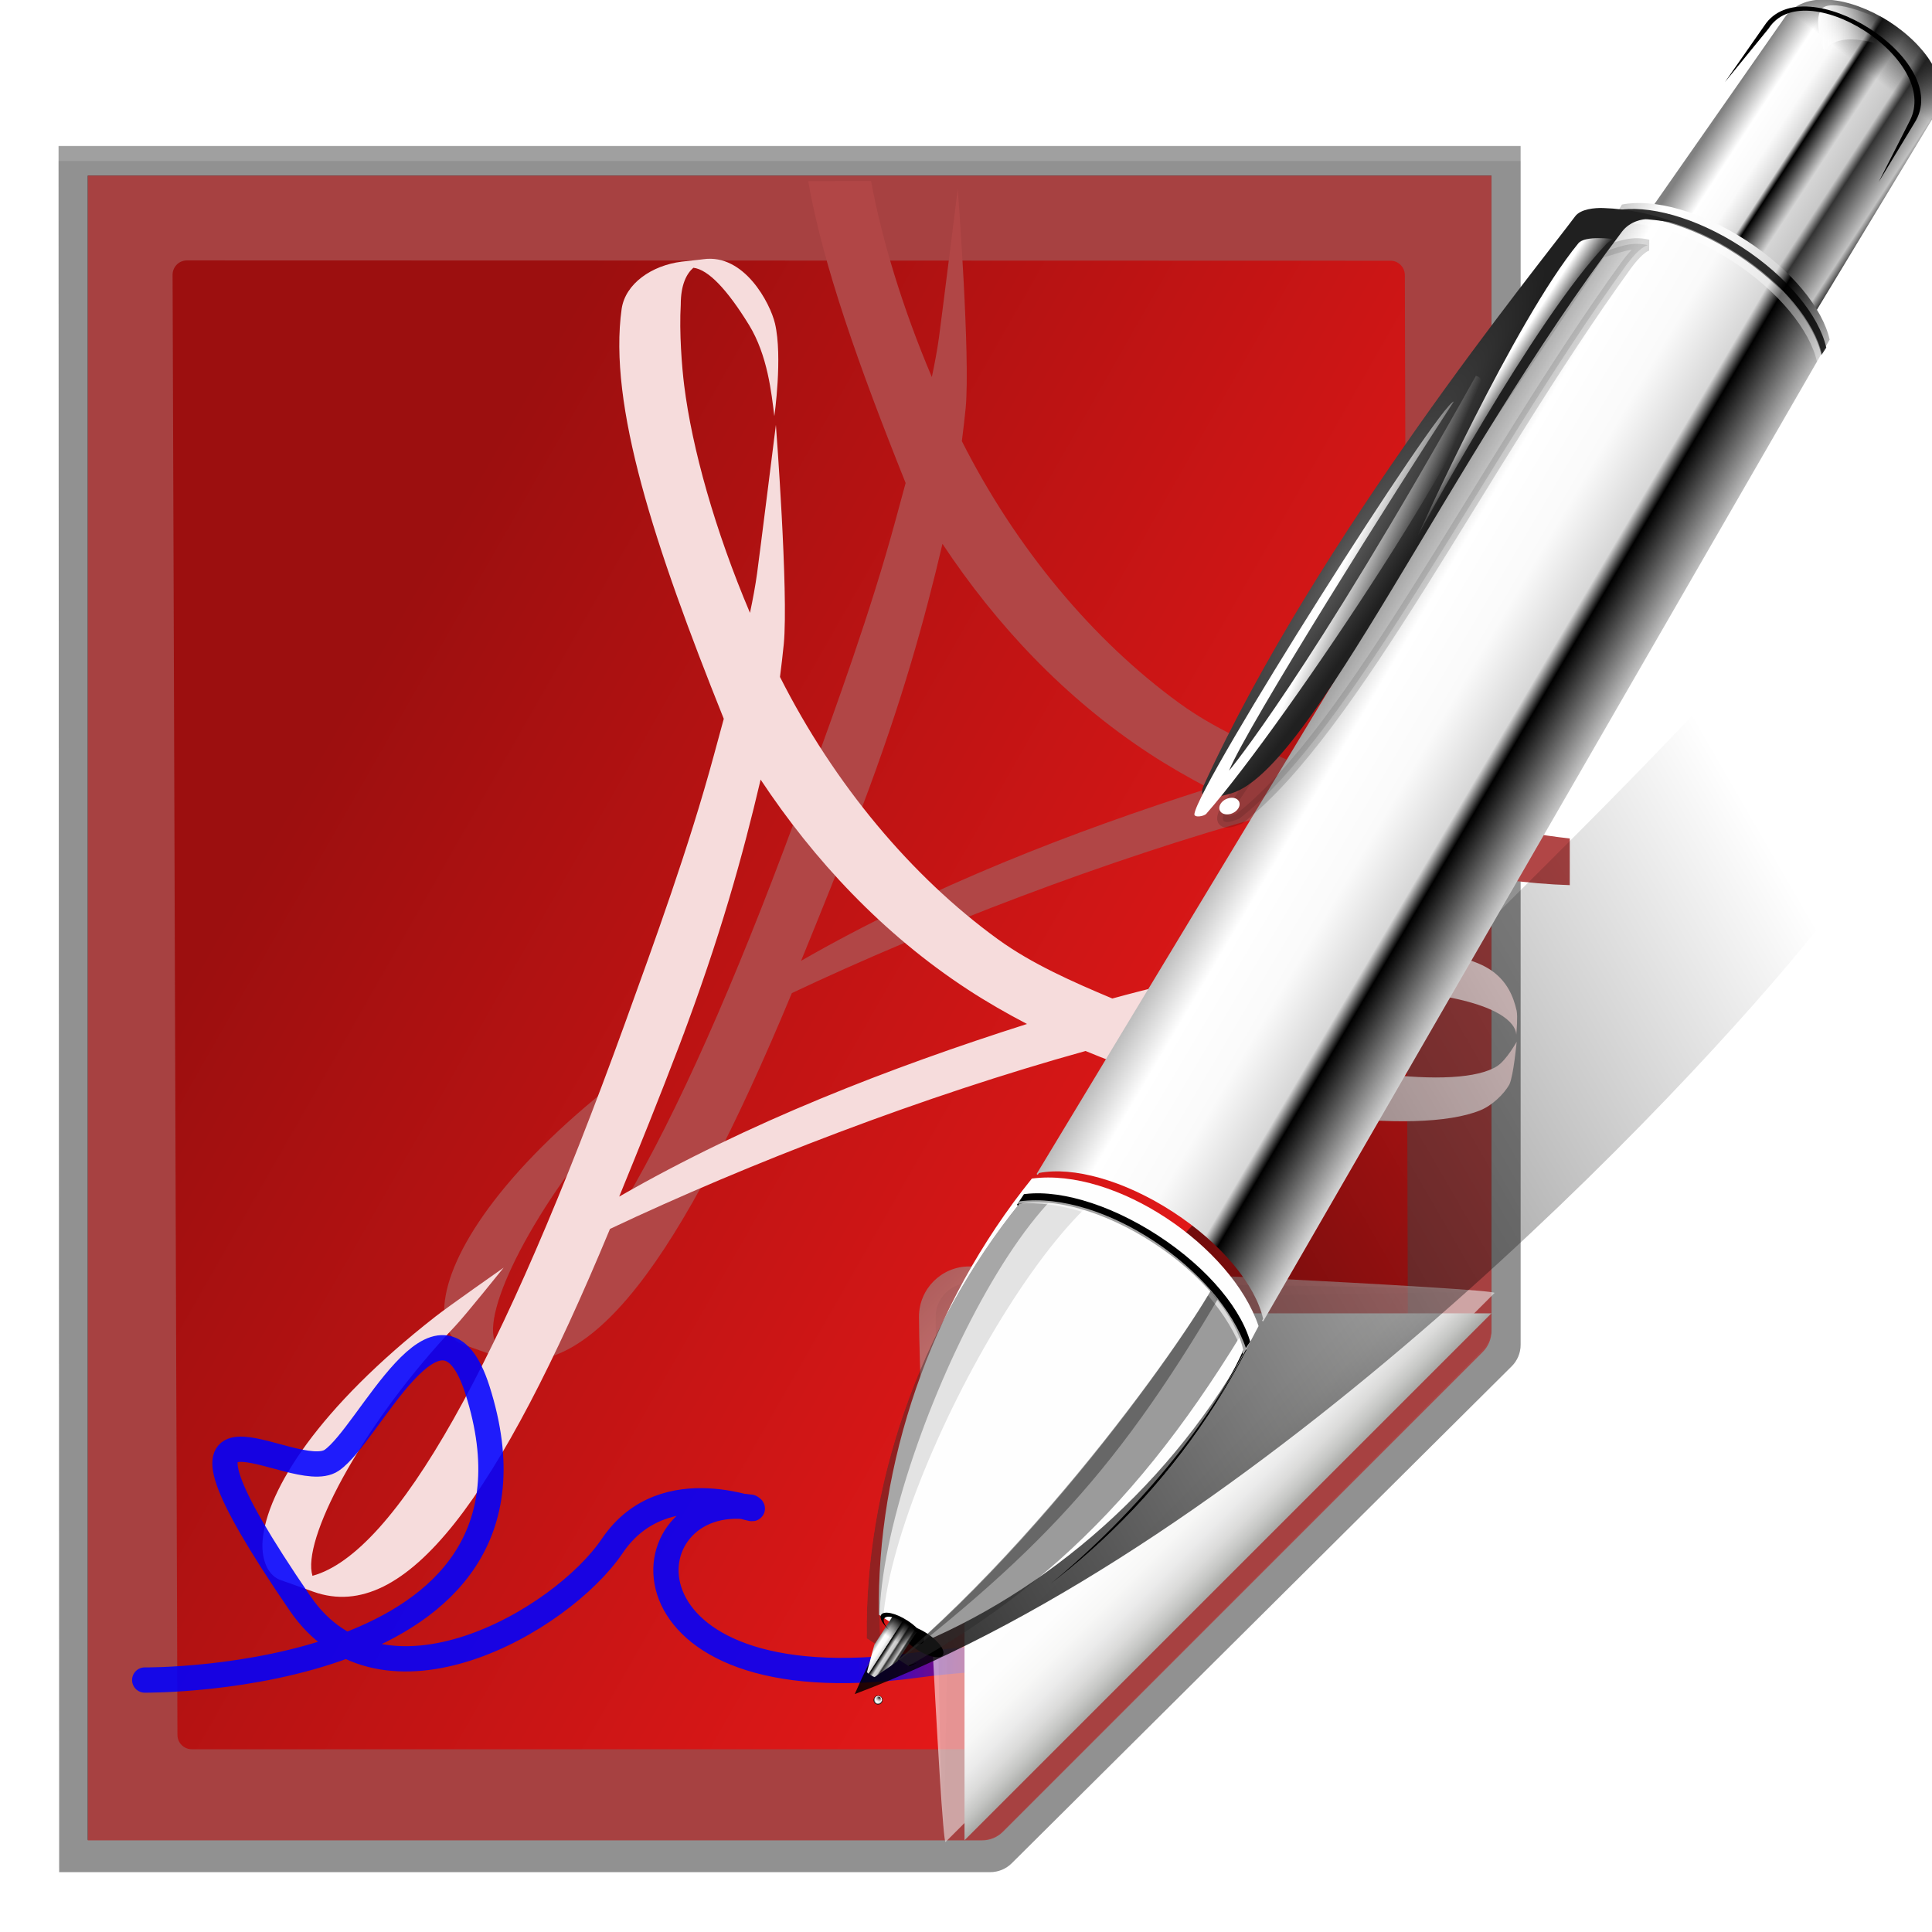 <svg enable-background="new 0 0 128 128" height="128" viewBox="0 0 128 128" width="128" xmlns="http://www.w3.org/2000/svg" xmlns:xlink="http://www.w3.org/1999/xlink"><linearGradient id="a" gradientUnits="userSpaceOnUse" x1="88.592" x2="71.262" y1="96.593" y2="79.263"><stop offset="0" stop-color="#fff"/><stop offset="1" stop-color="#555753"/></linearGradient><linearGradient id="b" gradientUnits="userSpaceOnUse" x1="85.22" x2="61.336" y1="93.22" y2="69.336"><stop offset="0"/><stop offset="1" stop-color="#393b38"/></linearGradient><linearGradient id="c" gradientUnits="userSpaceOnUse" x1="96" x2="88" y1="104" y2="96"><stop offset="0" stop-color="#888a85"/><stop offset=".007" stop-color="#8c8e89"/><stop offset=".067" stop-color="#abaca9"/><stop offset=".135" stop-color="#c5c6c4"/><stop offset=".211" stop-color="#dbdbda"/><stop offset=".301" stop-color="#ebebeb"/><stop offset=".412" stop-color="#f7f7f6"/><stop offset=".568" stop-color="#fdfdfd"/><stop offset="1" stop-color="#fff"/></linearGradient><filter id="d"><feGaussianBlur stdDeviation="1.039"/></filter><filter id="e"><feGaussianBlur stdDeviation=".501"/></filter><filter id="f"><feGaussianBlur stdDeviation=".408"/></filter><filter id="g"><feGaussianBlur stdDeviation=".49"/></filter><filter id="h"><feGaussianBlur stdDeviation=".906"/></filter><linearGradient id="i" gradientTransform="matrix(1.403 0 0 1.664 -30.716 -66.248)" gradientUnits="userSpaceOnUse" x1="62.42" x2="71.215" y1="98.139" y2="98.139"><stop offset="0" stop-color="#00f"/><stop offset="1" stop-color="#00f" stop-opacity="0"/></linearGradient><linearGradient id="j" gradientUnits="userSpaceOnUse" x1="281.569" x2="336.659" xlink:href="#k" y1="-42.731" y2="-74.537"/><linearGradient id="k"><stop offset="0"/><stop offset="1" stop-opacity="0"/></linearGradient><filter id="l" color-interpolation-filters="sRGB"><feGaussianBlur stdDeviation="1.247"/></filter><radialGradient id="m" cx="2435.453" cy="-1290.901" fx="2435.497" fy="-1289.664" gradientUnits="userSpaceOnUse" r="2.033"><stop offset="0" stop-color="#fff"/><stop offset=".783"/><stop offset="1"/></radialGradient><radialGradient id="n" cx="2435.453" cy="-1290.901" fx="2435.32" fy="-1292.183" gradientUnits="userSpaceOnUse" r="2.033"><stop offset="0" stop-color="#fff" stop-opacity="0"/><stop offset=".717" stop-color="#fff"/><stop offset="1" stop-color="#fff" stop-opacity="0"/></radialGradient><linearGradient id="o" gradientTransform="matrix(.357 .232 -.22 .337 -1362.011 -260.498)" gradientUnits="userSpaceOnUse" x1="2205.938" x2="2229.125" xlink:href="#p" y1="-1222.138" y2="-1222.138"/><linearGradient id="p"><stop offset="0" stop-color="#818181"/><stop offset=".167" stop-color="#fff"/><stop offset=".301" stop-color="#fafafa"/><stop offset=".417" stop-color="#d7d7d7"/><stop offset=".448"/><stop offset=".594" stop-color="#d5d5d5"/><stop offset=".703" stop-color="#c8c8c8"/><stop offset=".758" stop-color="#333"/><stop offset=".95" stop-color="#c1c1c1"/><stop offset="1" stop-color="#343434"/></linearGradient><linearGradient id="q" gradientTransform="matrix(.47 .306 -.267 .41 -1688.544 -333.037)" gradientUnits="userSpaceOnUse" x1="2243.146" x2="2242.398" y1="-1322.632" y2="-1315.572"><stop offset="0" stop-color="#181818"/><stop offset="1" stop-color="#181818" stop-opacity="0"/></linearGradient><linearGradient id="r" gradientTransform="matrix(.47 .306 -.267 .41 -1688.434 -332.887)" gradientUnits="userSpaceOnUse" x1="2237.453" x2="2242.259" y1="-1316.202" y2="-1318.942"><stop offset="0" stop-color="#fdfdfd"/><stop offset="1" stop-color="#fdfdfd" stop-opacity="0"/></linearGradient><linearGradient id="s" gradientTransform="matrix(.494 .322 -.348 .536 -1841.863 -189.089)" gradientUnits="userSpaceOnUse" x1="2208.052" x2="2254.095" xlink:href="#p" y1="-1222.007" y2="-1224.103"/><clipPath id="t"><path d="m2293.506-1105.552c-1.471 14.377 2.311 28.837 9.734 39.868h4.546c7.423-11.03 11.205-25.49 9.734-39.868-5.89-4.64-18.318-4.887-24.014 0z"/></clipPath><filter id="u" color-interpolation-filters="sRGB" height="1.1" width="1.252" x="-.126" y="-.05"><feGaussianBlur stdDeviation=".985"/></filter><filter id="v" color-interpolation-filters="sRGB"><feGaussianBlur stdDeviation=".456"/></filter><clipPath id="w"><path d="m2324.262-1105.552c-1.471 14.377 2.311 28.837 9.734 39.868h4.546c7.423-11.03 11.205-25.49 9.734-39.868-5.89-4.64-18.318-4.887-24.014 0z"/></clipPath><filter id="x" color-interpolation-filters="sRGB" height="1.052" width="1.232" x="-.116" y="-.026"><feGaussianBlur stdDeviation=".569"/></filter><clipPath id="y"><path d="m2410.656-1125.531-.125 20.406h.125v-.188c2.196-2.14 6.691-3.594 11.875-3.594 5.184 0 9.68 1.453 11.875 3.594v.188h.125l-.125-20.406z"/></clipPath><filter id="z" color-interpolation-filters="sRGB" height="1.739" width="1.158" x="-.079" y="-.37"><feGaussianBlur stdDeviation=".818"/></filter><filter id="A" color-interpolation-filters="sRGB"><feGaussianBlur stdDeviation=".069"/></filter><filter id="B" color-interpolation-filters="sRGB"><feGaussianBlur stdDeviation=".628"/></filter><radialGradient id="C" cx="2227.784" cy="-1254.657" gradientTransform="matrix(.494 .322 -2.212 3.4 -4186.33 3388.542)" gradientUnits="userSpaceOnUse" r="4.763"><stop offset="0" stop-color="#5b5b5b"/><stop offset="1" stop-color="#202020"/></radialGradient><clipPath id="D"><path d="m2280.9-1313.654c0-7.67 16.701-8.005 16.701 0l.759 26.436h-18.219z"/></clipPath><filter id="E" color-interpolation-filters="sRGB"><feGaussianBlur stdDeviation=".362"/></filter><linearGradient id="F" gradientUnits="userSpaceOnUse" x1="2227.072" x2="2231.779" xlink:href="#G" y1="-1248.16" y2="-1248.969"/><linearGradient id="G"><stop offset="0" stop-color="#fff"/><stop offset="1" stop-color="#fff" stop-opacity="0"/></linearGradient><filter id="H" color-interpolation-filters="sRGB"><feGaussianBlur stdDeviation=".15"/></filter><linearGradient id="I" gradientUnits="userSpaceOnUse" x1="2229.027" x2="2231.15" xlink:href="#G" y1="-1270.716" y2="-1270.716"/><filter id="J" color-interpolation-filters="sRGB" height="1.042" width="1.52" x="-.26" y="-.021"><feGaussianBlur stdDeviation=".277"/></filter><filter id="K" color-interpolation-filters="sRGB" height="1.623" width="1.71" x="-.355" y="-.311"><feGaussianBlur stdDeviation=".227"/></filter><linearGradient id="L" gradientTransform="matrix(.052 .034 .011 -.017 -435.817 -199.833)" gradientUnits="userSpaceOnUse" x1="2205.938" x2="2229.125" xlink:href="#p" y1="-1222.138" y2="-1222.138"/><linearGradient id="M" gradientTransform="matrix(.736 .479 -.479 .736 -2493.386 -393.076)" gradientUnits="userSpaceOnUse" x1="2242.467" x2="2242.467" xlink:href="#k" y1="-1066.544" y2="-1065.258"/><linearGradient id="N" gradientUnits="userSpaceOnUse" x1="11.434" x2="139.634" y1="66.573" y2="139.636"><stop offset="0" stop-color="#9c0f0f"/><stop offset=".5" stop-color="#e81919"/><stop offset="1" stop-color="#cd1313"/></linearGradient><path d="m23 8.969.041 114.025h61.131c.53 0 1.039-.211 1.414-.586l32.828-32.828c.375-.375.586-.884.586-1.414v-79.197h-96z" filter="url(#d)" opacity=".553" transform="matrix(1.009 0 0 1.003 -19.327 .671)"/><path d="m23 9 .041 113.993h61.131c.53 0 1.039-.211 1.414-.586l32.828-32.828c.375-.375.586-.884.586-1.414v-79.165z" filter="url(#d)" opacity=".307" transform="matrix(1.009 0 0 1.003 -19.327 .671)"/><path d="m24.92 10.931v109.932l58.676-0c.53 0 1.039-.211 1.414-.586l31.484-31.766c.375-.375.586-.884.586-1.414v-76.166h-92.16z" filter="url(#e)" opacity=".896" transform="matrix(1.009 0 0 1.003 -19.327 .671)"/><path d="m23 9.966.041 113.028h61.131c.53 0 1.039-.211 1.414-.586l32.828-32.828c.375-.375.586-.884.586-1.414v-78.2h-96z" filter="url(#d)" opacity=".307" transform="matrix(1.009 0 0 1.003 -19.327 .671)"/><path d="m5.818 11.638v110.292h59.256c.513 0 1.006-.204 1.37-.568l31.8-31.8c.363-.363.568-.856.568-1.37v-76.555h-92.993z" fill="#ad4343" fill-opacity=".957"/><path d="m12.382 17.253c-.522 0-.948.427-.948.951l.322 96.737c0 .525.426.951.948.951h52.099c.249 0 .494-.101.67-.279l27.523-27.222c.177-.178.278-.422.278-.672l-.2-69.494c0-.524-.425-.951-.948-.951l-79.744-.022z" fill="url(#N)"/><path d="m53.545 12c.963 5.526 3.356 12.265 6.455 20l-.656 2.418c-1.659 6.123-3.917 12.299-5.898 17.777-8.181 22.576-15.177 35.08-20.695 36.584l-.053-.229c-.453-2.632 3.577-10.069 9.514-16.322.62-.646 3.203-3.865 3.203-3.865 0 0-3.711 2.601-4.535 3.252-7.669 5.991-11.175 11.468-11.436 14.846-.077 1.004.205 2.19 1.129 2.576l2.256.803c6.13 2.17 12.269-6.318 19.633-24.045 9.204-4.351 20.806-8.817 31.508-11.787 7.057 2.944 14.594 4.469 20.031 4.635v-3.092c-3.813-.419-8.594-1.501-13.545-3.203 5.296-1.243 9.986-2.006 13.545-2.127v-2.805c-1.29.021-2.694.111-4.221.281-4.054.461-8.861 1.423-14.037 2.836-2.587-1.087-5.328-2.291-7.582-3.928-5.719-4.147-10.841-10.26-14.436-17.379.093-.736.182-1.455.252-2.18.324-3.428-.523-14.516-.523-14.516s-1.07 8.544-1.246 9.834c-.113.819-.276 1.699-.471 2.617-1.956-4.611-3.325-9.163-4.025-12.982zm8.896 24.031c3.524 5.319 8.086 10.222 13.721 13.904 1.257.821 2.577 1.58 3.928 2.285-9.039 2.879-18.457 6.518-27.016 11.436 1.27-3.109 2.642-6.492 4.025-10.131 2.673-7.069 4.158-12.454 5.342-17.494z" fill="#b14646" stroke-width="1.562"/><path d="m87.731 63.318c-4.054.461-8.862 1.423-14.037 2.836-2.587-1.087-5.327-2.291-7.581-3.927-5.719-4.147-10.842-10.26-14.437-17.379.093-.736.181-1.455.252-2.18.324-3.428-.523-14.516-.523-14.516s-1.07 8.544-1.246 9.834c-.113.819-.276 1.699-.471 2.617-2.326-5.485-3.838-10.898-4.36-15.077-.148-1.183-.334-3.49-.226-5.35 0-1.317.389-2.05.835-2.436.993.114 2.254 1.458 3.689 3.792 1.234 2.018 1.484 4.504 1.676 6.039 0 0 .562-3.928.042-6.143-.314-1.33-2.03-4.636-4.746-4.254l-.222.028-1.214.134c-1.988.249-3.726 1.457-3.975 3.12-.9 6.375 2.161 15.677 6.765 27.167l-.657 2.418c-1.659 6.123-3.916 12.299-5.897 17.777-8.181 22.576-15.178 35.08-20.696 36.584l-.053-.228c-.453-2.632 3.576-10.069 9.513-16.323.62-.646 3.205-3.864 3.205-3.864s-3.711 2.6-4.535 3.252c-7.669 5.991-11.175 11.468-11.435 14.846-.077 1.004.205 2.189 1.128 2.575l2.254.802c6.13 2.17 12.27-6.317 19.635-24.044 9.204-4.351 20.806-8.817 31.508-11.787 10.456 4.363 21.983 5.621 26.139 3.935.791-.319 1.574-1.069 1.939-1.716.277-.589.484-2.832.484-2.832s-.669 1.208-1.294 1.616c-2.563 1.627-11.422.554-20.782-2.663 7.523-1.765 13.875-2.594 17.405-1.932 4.483.839 4.66 2.254 4.639 2.549.027-.245.105-1.217.031-1.617-.228-1.024-.66-1.908-1.538-2.575-1.794-1.374-5.834-1.677-11.214-1.076zm-46.706 15.959c1.27-3.109 2.643-6.493 4.026-10.132 2.673-7.069 4.158-12.454 5.342-17.494 3.524 5.319 8.085 10.223 13.72 13.905 1.257.821 2.578 1.58 3.929 2.285-9.039 2.879-18.458 6.519-27.017 11.436z" fill="#f6dcdc" stroke-width="1.562"/><path d="m9.588 111.307s28.262.301 22.045-19.214c-2.484-7.788-7.175 2.954-9.656 4.653-2.536 1.736-13.25-6.83-2.093 9.489 5.456 7.982 17.312 1.175 20.684-3.819 3.505-5.191 10.234-1.89 9.161-2.561-8.269-1.181-9.493 13.24 10.977 10.466 17.506-2.372 44.724 3.568 44.724 3.568" style="opacity:.874;fill:none;stroke-width:1.675;stroke-linecap:round;stroke-linejoin:round;stroke:url(#i)"/><g transform="matrix(1.108 0 0 1.108 -24.43 -10.275)"><path d="m111.414 86.586c.25-.25-26.379-1.586-31.414-1.586-1.654 0-3 1.346-3 3 0 5.035 1.336 31.664 1.586 31.414z" fill="url(#a)" filter="url(#f)" opacity=".751"/><path d="m111.414 86.586c.375-.375-21.97-.586-31.414-.586-1.103 0-2 .897-2 2 0 9.444.211 31.789.586 31.414z" filter="url(#h)" opacity=".2"/><path d="m111.414 86.586c.239-.239-21.607.414-31.414.414-.553 0-1 .447-1 1 0 9.807-.653 31.653-.414 31.414z" fill="url(#b)" filter="url(#g)" opacity=".1"/><path d="m79.722 119.311 31.506-31.506h-31.506z" fill="url(#c)"/></g><g transform="matrix(1.265 0 0 1.265 481.52 239.888)"><path d="m296-36c18.085-6.83 36.94-26.558 43.134-34.295l-4.95-10.253c-11.592 12.471-31.638 29.554-38.184 44.548z" fill="url(#j)" filter="url(#l)" transform="matrix(1.17 0 0 1.17 -682.204 -58.788)"/><g transform="matrix(.096 .063 -.063 .096 -649.791 -130.104)"><path d="m2437.486-1290.901a2.033 2.033 0 0 1 -2.033 2.033 2.033 2.033 0 0 1 -2.033-2.033 2.033 2.033 0 0 1 2.033-2.033 2.033 2.033 0 0 1 2.033 2.033z" fill="url(#m)"/><path d="m2437.486-1290.901a2.033 2.033 0 0 1 -2.033 2.033 2.033 2.033 0 0 1 -2.033-2.033 2.033 2.033 0 0 1 2.033-2.033 2.033 2.033 0 0 1 2.033 2.033z" fill="url(#n)"/></g><path d="m-287.221-188.654c2.048-3.148 9.994 1.826 7.857 5.112l-6.701 11.082-8.571-5.576z" fill="url(#o)"/><path d="m-287.221-188.654c2.048-3.148 9.994 1.826 7.857 5.112l-6.701 11.082-8.571-5.576z" fill="url(#o)"/><path d="m-287.221-188.654c2.048-3.148 9.994 1.826 7.857 5.112l-6.701 11.082-8.571-5.576z" fill="url(#q)"/><path d="m-285.109-186.959c1.168-1.795 6.067.891 5.473 1.283-.772.509-1.224-2.13-2.104-2.683-.962-.604-3.105-1.401-3.533-.767-.428.633.164 2.168.164 2.168z" fill="url(#r)" fill-rule="evenodd"/><path d="m-289.185-177.037c-2.377-1.547-4.869-2.212-6.515-1.885l-30.659 50.775.062.04.06-.093c1.774-.352 4.464.375 7.028 2.043 2.563 1.668 4.319 3.832 4.715 5.597l-.06.093.062.04 29.67-51.419c-.368-1.636-1.986-3.645-4.363-5.192l-0.0 0z" fill="url(#s)"/><path d="m-289.428-176.696c-2.413-1.57-4.942-2.245-6.612-1.913l-.255.392c1.67-.331 4.199.344 6.612 1.913 2.413 1.57 4.055 3.608 4.428 5.269l.255-.392c-.374-1.661-2.016-3.7-4.428-5.269z" opacity=".803"/><path d="m-289.657-176.345c-2.413-1.57-4.942-2.245-6.612-1.913l-.255.392c1.67-.331 4.199.344 6.612 1.913 2.413 1.57 4.055 3.608 4.428 5.269l.255-.392c-.374-1.661-2.016-3.7-4.428-5.269z" fill="#fff" fill-opacity=".503" opacity=".803"/><path d="m-326.606-127.909c-5.352 6.636-8.134 15.002-8.012 22.844l2.248 1.462c7.219-3.066 13.74-8.999 17.638-16.581-1.42-4.189-7.485-8.309-11.874-7.725z" fill="#fefefe" fill-rule="evenodd"/><path d="m2242.688-1065.7a1.688.844 0 0 1 -1.688.844 1.688.844 0 0 1 -1.688-.844 1.688.844 0 0 1 1.688-.844 1.688.844 0 0 1 1.688.844z" transform="matrix(.655 .426 -.322 .494 -2143.384 -531.881)"/><g clip-path="url(#t)" fill-rule="evenodd" transform="matrix(.494 .322 -.322 .494 -1816.205 -319.021)"><path d="m2308.173-1063.743c-8.509-.374-16.541-36.703-11.314-47.288-28.089-.875-15.785 51.133 11.314 47.288z" fill="#323232" filter="url(#u)" opacity=".575"/><path d="m2308.173-1063.743c-9.599-.997-17.782-37.413-11.314-47.288-28.089-.875-15.785 51.133 11.314 47.288z" filter="url(#v)" transform="matrix(-1 0 0 1 4612.234 0)"/><path d="m2308.173-1063.743c-8.509-.374-13.565-37.594-8.337-48.178-28.089-.875-18.761 52.023 8.337 48.178z" fill="#323232" filter="url(#u)" opacity=".362"/></g><path clip-path="url(#w)" d="m2342.482-1110.013c.721 2.72.314 29.62-6.555 48.656 8.92-14.917 12.099-28.59 10.969-48.966-1.581.524-1.214-2.409-4.414.31z" fill="#2b2b2b" fill-rule="evenodd" filter="url(#x)" opacity=".681" transform="matrix(.494 .322 -.322 .494 -1831.376 -328.891)"/><path clip-path="url(#y)" d="m2422.531-1109.688c-5.374 0-10.036 1.5-12.312 3.719v.188h-.125v1.406h.125v-.188c2.276-2.219 6.938-3.719 12.312-3.719 5.375-0 10.037 1.5 12.313 3.719v.188h.125v-1.406h-.125v-.188c-2.276-2.219-6.938-3.719-12.313-3.719z" filter="url(#z)" transform="matrix(.494 .322 -.322 .494 -1874.043 -356.791)"/><g fill-rule="evenodd"><path d="m2241.438-1109.125c-4.555-.031-9.089 1.119-11.938 3.562-.01.093-.022.188-.031.281 5.911-4.699 18.186-4.38 24.062.25.181 1.772.285 3.544.313 5.312-.011-1.938-.114-3.9-.313-5.844-2.945-2.32-7.538-3.532-12.094-3.562z" fill="#fefefe" fill-opacity=".64" filter="url(#A)" transform="matrix(.494 .322 -.322 .494 -1784.613 -298.468)"/><path d="m2230.862-1284.895-.824 59.843c.127 1.031.58 1.031 1.414-.177 4.216-12.235.887-37.943 1.945-59.927.028-.584.159-2.07.647-2.567-1.615.576-2.167 1.78-3.182 2.829z" filter="url(#B)" opacity=".396" stroke="#000" transform="matrix(.494 .322 -.322 .494 -1812.604 -260.021)"/><path d="m-292.883-177.978c-.633-.063-.843-.114-1.505-.174-.198-.018-.886.091-1.311.65-9.111 12.018-16.212 28.155-20.461 29.419-.882.263-1.829.424-1.446-.413 5.967-13.05 17.477-27.153 19.453-29.807.29-.39 1.032-.45 1.461-.437 1.35.044 2.664.339 3.808.762z" fill="url(#C)"/></g><path d="m2280.9-1313.654c0-7.67 15.954-7.97 16.701 0l2.759 29.436h-22.219z" style="fill:none;stroke:#000;stroke-width:.954;stroke-linecap:round;stroke-linejoin:round;clip-path:url(#D);filter:url(#E)" transform="matrix(.47 .306 -.267 .41 -1711.008 -347.651)"/><path d="m2227.895-1269.706c-.099-.01-.206.01-.312.063 2.091 30.549.781 41.336.781 41.336-.813-4.147-1.199-29.273-1.183-38.366-.976.917-.494 40.769.703 43.269.155.324.829-.273.875-.594 1.555-10.799 1.773-45.496-.864-45.708z" fill="url(#F)" fill-rule="evenodd" filter="url(#H)" transform="matrix(.494 .322 -.322 .494 -1812.604 -260.021)"/><path d="m2231.15-1286.488s-2.273 1.074-2.375 2c-.978 8.909 2.237 29.544 2.237 29.544s-1.838-21.762-.118-30.843c.042-.22.171-.468.256-.701z" fill="url(#I)" fill-rule="evenodd" filter="url(#J)" transform="matrix(.494 .322 -.322 .494 -1812.604 -260.021)"/><path d="m2229.938-1225.325a.688.938 0 0 1 -.688.938.688.938 0 0 1 -.688-.938.688.938 0 0 1 .688-.938.688.938 0 0 1 .688.938z" fill="#fff" filter="url(#K)" transform="matrix(.247 .536 -.536 .247 -1523.656 -1039.64)"/><path d="m-335.242-102.049.386-1.453 1.033-1.588.006.004-.004.005c.165.079.378.182.649.355.288.188.444.314.589.451l.004-.005.006.004-1.075 1.652-1.193.825c-.112-.031-.334-.19-.402-.25z" fill="url(#L)"/><path d="m-333.116-104.755c-.61-.397-1.234-.537-1.384-.307-.112.173.083.492.439.813-.246-.244-.363-.49-.278-.621.125-.191.626-.076 1.133.253.506.33.815.742.691.933-.085.131-.357.124-.68-.003.438.195.793.234.906.061.15-.23-.216-.734-.826-1.131z"/><path d="m-335.242-102.049.386-1.453 1.033-1.588.006.004-.004.005c.165.079.378.182.649.355.288.188.444.314.589.451l.004-.005.006.004-1.075 1.652-1.193.825c-.112-.031-.334-.19-.402-.25z" fill="url(#M)"/><path clip-path="url(#w)" d="m2342.482-1110.013c.721 2.72.193 29.594-6.555 48.656 6.728-18.929 8.673-28.871 7.543-49.248-1.581.524 2.211-2.127-.989.592z" fill="#2b2b2b" fill-rule="evenodd" filter="url(#x)" opacity=".681" transform="matrix(.494 .322 -.322 .494 -1831.376 -328.891)"/></g></svg>